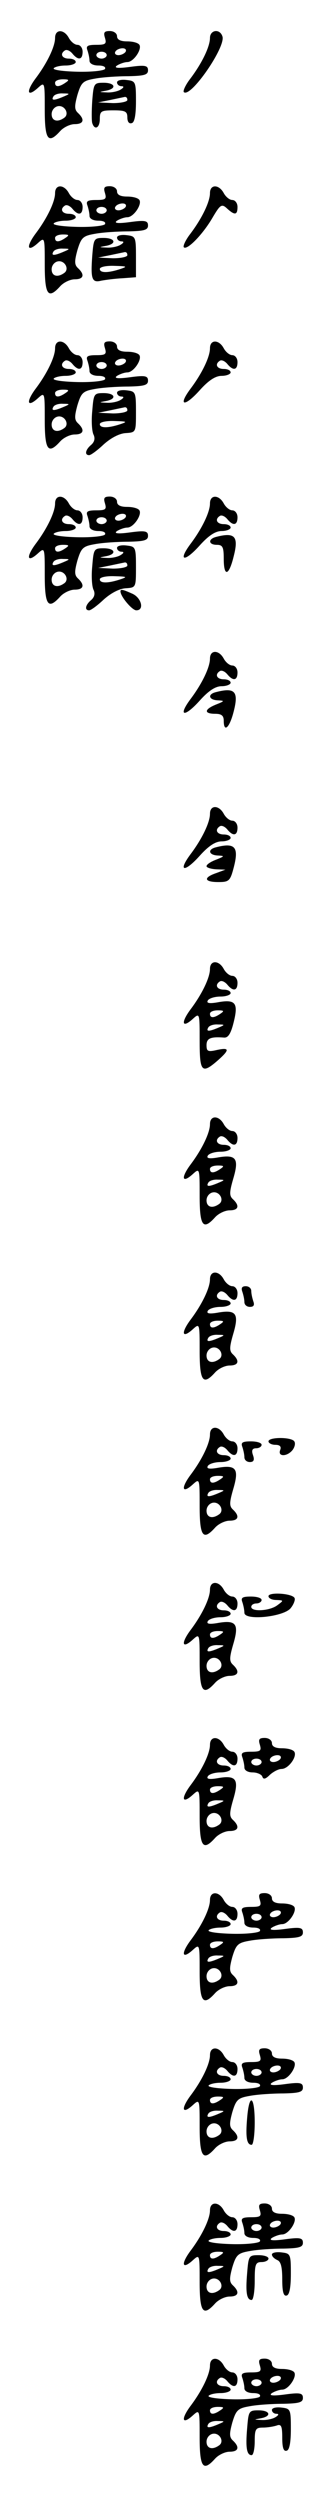 <?xml version="1.0" standalone="no"?>
<!DOCTYPE svg PUBLIC "-//W3C//DTD SVG 20010904//EN"
 "http://www.w3.org/TR/2001/REC-SVG-20010904/DTD/svg10.dtd">
<svg version="1.0" xmlns="http://www.w3.org/2000/svg"
 width="95pt" height="725pt" viewBox="0 0 95 725"
 preserveAspectRatio="xMidYMid meet">
<g transform="translate(0,725) scale(0.1,-0.1)"
fill="#000000" stroke="none">
<path d="M160 7140 c0 -25 -23 -73 -57 -118 -28 -38 -24 -55 7 -27 20 18 20
18 20 -63 0 -88 10 -101 45 -62 10 11 29 20 42 20 26 0 30 13 10 32 -11 10
-11 20 -2 53 11 36 16 41 51 47 21 4 65 7 97 7 46 1 57 4 57 17 0 14 -8 16
-52 10 -37 -5 -48 -3 -38 4 8 5 22 10 30 10 18 0 43 37 35 50 -4 6 -19 10 -36
10 -19 0 -29 5 -29 15 0 8 -9 15 -21 15 -16 0 -19 -4 -14 -20 5 -17 2 -20 -25
-20 -25 0 -31 -3 -26 -16 3 -9 6 -22 6 -30 0 -8 10 -14 26 -14 14 0 22 -4 19
-10 -3 -5 -39 -9 -80 -8 -41 1 -72 5 -69 10 3 4 18 8 35 8 16 0 29 5 29 10 0
6 -9 10 -20 10 -20 0 -27 14 -11 24 5 3 14 -1 21 -9 17 -21 30 -19 30 5 0 11
-7 20 -15 20 -8 0 -19 9 -25 20 -14 26 -40 26 -40 0z m205 -40 c-3 -5 -13 -10
-21 -10 -8 0 -12 5 -9 10 3 6 13 10 21 10 8 0 12 -4 9 -10z m-55 -10 c0 -5 -7
-10 -15 -10 -8 0 -15 5 -15 10 0 6 7 10 15 10 8 0 15 -4 15 -10z m-120 -80
c-19 -13 -30 -13 -30 0 0 6 10 10 23 10 18 0 19 -2 7 -10z m-5 -40 c-28 -12
-37 -12 -30 0 3 6 16 10 28 9 21 0 21 -1 2 -9z m1 -62 c-20 -14 -36 -8 -36 11
0 11 8 21 18 23 20 4 35 -23 18 -34z"/>
<path d="M610 7140 c0 -25 -23 -73 -57 -118 -14 -18 -22 -36 -19 -39 19 -19
124 133 112 162 -8 23 -36 18 -36 -5z"/>
<path d="M340 7011 c0 -6 6 -11 13 -11 8 0 7 -4 -3 -10 -8 -5 -26 -9 -40 -8
-23 1 -24 1 -2 5 32 6 27 23 -7 23 -28 0 -29 -2 -33 -52 -2 -29 -2 -59 0 -65
7 -22 22 -14 22 12 0 23 4 25 40 25 34 0 40 -3 40 -21 0 -12 5 -19 13 -16 8 2
12 24 12 63 0 57 -1 59 -27 62 -16 2 -28 -1 -28 -7z m30 -51 c0 -5 -19 -9 -42
-9 l-43 2 35 7 c19 4 38 8 43 9 4 0 7 -3 7 -9z"/>
<path d="M160 6690 c0 -25 -23 -73 -57 -118 -28 -38 -24 -55 7 -27 20 18 20
18 20 -63 0 -88 10 -101 45 -62 10 11 29 20 42 20 26 0 30 13 10 32 -11 10
-11 20 -2 53 11 36 16 41 51 47 21 4 65 7 97 7 46 1 57 4 57 17 0 14 -8 16
-52 10 -37 -5 -48 -3 -38 4 8 5 22 10 30 10 18 0 43 37 35 50 -4 6 -19 10 -36
10 -19 0 -29 5 -29 15 0 8 -9 15 -21 15 -16 0 -19 -4 -14 -20 5 -17 2 -20 -25
-20 -25 0 -31 -3 -26 -16 3 -9 6 -22 6 -30 0 -8 10 -14 26 -14 14 0 22 -4 19
-10 -3 -5 -39 -9 -80 -8 -41 1 -72 5 -69 10 3 4 18 8 35 8 16 0 29 5 29 10 0
6 -9 10 -20 10 -20 0 -27 14 -11 24 5 3 14 -1 21 -9 17 -21 30 -19 30 5 0 11
-7 20 -15 20 -8 0 -19 9 -25 20 -14 26 -40 26 -40 0z m205 -40 c-3 -5 -13 -10
-21 -10 -8 0 -12 5 -9 10 3 6 13 10 21 10 8 0 12 -4 9 -10z m-55 -10 c0 -5 -7
-10 -15 -10 -8 0 -15 5 -15 10 0 6 7 10 15 10 8 0 15 -4 15 -10z m-120 -80
c-19 -13 -30 -13 -30 0 0 6 10 10 23 10 18 0 19 -2 7 -10z m-5 -40 c-28 -12
-37 -12 -30 0 3 6 16 10 28 9 21 0 21 -1 2 -9z m1 -62 c-20 -14 -36 -8 -36 11
0 11 8 21 18 23 20 4 35 -23 18 -34z"/>
<path d="M610 6690 c0 -25 -23 -73 -57 -118 -14 -18 -22 -36 -19 -39 9 -10 55
37 83 85 23 39 27 42 43 27 22 -20 30 -19 30 5 0 11 -7 20 -15 20 -8 0 -19 9
-25 20 -14 26 -40 26 -40 0z"/>
<path d="M340 6561 c0 -6 6 -11 13 -11 8 0 7 -4 -3 -10 -8 -5 -26 -9 -40 -8
-23 1 -24 1 -2 5 32 6 27 23 -7 23 -28 0 -29 -2 -33 -52 -5 -67 -1 -79 26 -72
11 2 39 6 61 7 l40 3 0 59 c0 58 -1 60 -27 63 -16 2 -28 -1 -28 -7z m30 -51
c0 -5 -19 -9 -42 -9 l-43 2 35 7 c19 4 38 8 43 9 4 0 7 -3 7 -9z m-20 -40
c-36 -12 -60 -12 -60 0 0 6 19 10 43 9 36 -1 38 -2 17 -9z"/>
<path d="M160 6240 c0 -25 -23 -73 -57 -118 -28 -38 -24 -55 7 -27 20 18 20
18 20 -63 0 -88 10 -101 45 -62 10 11 29 20 42 20 26 0 30 13 10 32 -11 10
-11 20 -2 53 11 36 16 41 51 47 21 4 65 7 97 7 46 1 57 4 57 17 0 14 -8 16
-52 10 -37 -5 -48 -3 -38 4 8 5 22 10 30 10 18 0 43 37 35 50 -4 6 -19 10 -36
10 -19 0 -29 5 -29 15 0 8 -9 15 -21 15 -16 0 -19 -4 -14 -20 5 -17 2 -20 -25
-20 -25 0 -31 -3 -26 -16 3 -9 6 -22 6 -30 0 -8 10 -14 26 -14 14 0 22 -4 19
-10 -3 -5 -39 -9 -80 -8 -41 1 -72 5 -69 10 3 4 18 8 35 8 16 0 29 5 29 10 0
6 -9 10 -20 10 -20 0 -27 14 -11 24 5 3 14 -1 21 -9 17 -21 30 -19 30 5 0 11
-7 20 -15 20 -8 0 -19 9 -25 20 -14 26 -40 26 -40 0z m205 -40 c-3 -5 -13 -10
-21 -10 -8 0 -12 5 -9 10 3 6 13 10 21 10 8 0 12 -4 9 -10z m-55 -10 c0 -5 -7
-10 -15 -10 -8 0 -15 5 -15 10 0 6 7 10 15 10 8 0 15 -4 15 -10z m-120 -80
c-19 -13 -30 -13 -30 0 0 6 10 10 23 10 18 0 19 -2 7 -10z m-5 -40 c-28 -12
-37 -12 -30 0 3 6 16 10 28 9 21 0 21 -1 2 -9z m1 -62 c-20 -14 -36 -8 -36 11
0 11 8 21 18 23 20 4 35 -23 18 -34z"/>
<path d="M610 6240 c0 -25 -23 -73 -57 -118 -37 -50 -17 -53 27 -4 26 29 46
42 64 42 14 0 26 5 26 10 0 6 -9 10 -20 10 -20 0 -27 14 -11 24 5 3 14 -1 21
-9 17 -21 30 -19 30 5 0 11 -7 20 -15 20 -8 0 -19 9 -25 20 -14 26 -40 26 -40
0z"/>
<path d="M340 6111 c0 -6 6 -11 13 -11 8 0 7 -4 -3 -10 -8 -5 -26 -9 -40 -8
-23 1 -24 1 -2 5 32 6 27 23 -7 23 -28 0 -29 -2 -33 -52 -3 -29 -1 -60 4 -69
5 -11 2 -21 -7 -29 -17 -14 -20 -30 -6 -30 5 0 24 14 42 31 21 19 46 32 64 33
30 2 30 2 30 61 0 58 -1 60 -27 63 -16 2 -28 -1 -28 -7z m30 -51 c0 -5 -19 -9
-42 -9 l-43 2 35 7 c19 4 38 8 43 9 4 0 7 -3 7 -9z m-20 -40 c-36 -12 -60 -12
-60 0 0 6 19 10 43 9 36 -1 38 -2 17 -9z"/>
<path d="M160 5790 c0 -25 -23 -73 -57 -118 -28 -38 -24 -55 7 -27 20 18 20
18 20 -63 0 -88 10 -101 45 -62 10 11 29 20 42 20 26 0 30 13 10 32 -11 10
-11 20 -2 53 11 36 16 41 51 47 21 4 65 7 97 7 46 1 57 4 57 17 0 14 -8 16
-52 10 -37 -5 -48 -3 -38 4 8 5 22 10 30 10 18 0 43 37 35 50 -4 6 -19 10 -36
10 -19 0 -29 5 -29 15 0 8 -9 15 -21 15 -16 0 -19 -4 -14 -20 5 -17 2 -20 -25
-20 -25 0 -31 -3 -26 -16 3 -9 6 -22 6 -30 0 -8 10 -14 26 -14 14 0 22 -4 19
-10 -3 -5 -39 -9 -80 -8 -41 1 -72 5 -69 10 3 4 18 8 35 8 16 0 29 5 29 10 0
6 -9 10 -20 10 -20 0 -27 14 -11 24 5 3 14 -1 21 -9 17 -21 30 -19 30 5 0 11
-7 20 -15 20 -8 0 -19 9 -25 20 -14 26 -40 26 -40 0z m205 -40 c-3 -5 -13 -10
-21 -10 -8 0 -12 5 -9 10 3 6 13 10 21 10 8 0 12 -4 9 -10z m-55 -10 c0 -5 -7
-10 -15 -10 -8 0 -15 5 -15 10 0 6 7 10 15 10 8 0 15 -4 15 -10z m-120 -80
c-19 -13 -30 -13 -30 0 0 6 10 10 23 10 18 0 19 -2 7 -10z m-5 -40 c-28 -12
-37 -12 -30 0 3 6 16 10 28 9 21 0 21 -1 2 -9z m1 -62 c-20 -14 -36 -8 -36 11
0 11 8 21 18 23 20 4 35 -23 18 -34z"/>
<path d="M610 5790 c0 -25 -23 -73 -57 -118 -37 -50 -17 -53 27 -4 26 29 46
42 64 42 14 0 26 5 26 10 0 6 -9 10 -20 10 -20 0 -27 14 -11 24 5 3 14 -1 21
-9 17 -21 30 -19 30 5 0 11 -7 20 -15 20 -8 0 -19 9 -25 20 -14 26 -40 26 -40
0z"/>
<path d="M628 5693 c-24 -6 -23 -23 2 -23 17 0 20 -7 20 -40 0 -54 15 -51 29
7 15 58 3 70 -51 56z"/>
<path d="M340 5661 c0 -6 6 -11 13 -11 8 0 7 -4 -3 -10 -8 -5 -26 -9 -40 -8
-23 1 -24 1 -2 5 32 6 27 23 -7 23 -28 0 -29 -2 -33 -52 -3 -29 -1 -60 4 -69
5 -11 2 -21 -7 -29 -17 -14 -20 -30 -6 -30 5 0 24 14 42 31 21 19 46 32 64 33
30 2 30 2 30 61 0 58 -1 60 -27 63 -16 2 -28 -1 -28 -7z m30 -51 c0 -5 -19 -9
-42 -9 l-43 2 35 7 c19 4 38 8 43 9 4 0 7 -3 7 -9z m-20 -40 c-36 -12 -60 -12
-60 0 0 6 19 10 43 9 36 -1 38 -2 17 -9z"/>
<path d="M350 5535 c0 -15 34 -55 46 -55 24 0 15 36 -11 48 -29 13 -35 14 -35
7z"/>
<path d="M610 5340 c0 -25 -23 -73 -57 -118 -37 -50 -17 -53 27 -4 26 29 46
42 64 42 14 0 26 5 26 10 0 6 -9 10 -20 10 -20 0 -27 14 -11 24 5 3 14 -1 21
-9 17 -21 30 -19 30 5 0 11 -7 20 -15 20 -8 0 -19 9 -25 20 -14 26 -40 26 -40
0z"/>
<path d="M628 5243 c-26 -6 -22 -23 5 -24 20 -1 20 -2 -5 -12 -35 -14 -36 -27
-3 -27 18 0 25 -5 25 -20 0 -36 17 -21 29 27 15 58 3 70 -51 56z"/>
<path d="M610 4890 c0 -25 -23 -73 -57 -118 -37 -50 -17 -53 27 -4 26 29 46
42 64 42 14 0 26 5 26 10 0 6 -9 10 -20 10 -20 0 -27 14 -11 24 5 3 14 -1 21
-9 17 -21 30 -19 30 5 0 11 -7 20 -15 20 -8 0 -19 9 -25 20 -14 26 -40 26 -40
0z"/>
<path d="M628 4793 c-26 -6 -22 -23 5 -24 20 -1 20 -2 -5 -12 -16 -6 -28 -14
-28 -19 0 -4 12 -8 28 -9 l27 -1 -27 -10 c-38 -13 -35 -26 6 -26 32 0 35 3 46
46 14 56 2 69 -52 55z"/>
<path d="M610 4440 c0 -25 -23 -73 -57 -118 -28 -38 -24 -55 7 -27 20 18 20
18 20 -63 0 -91 6 -98 53 -57 35 31 34 38 -3 30 -26 -6 -30 -4 -30 14 0 20 12
25 51 22 12 -1 20 12 28 45 14 56 5 67 -48 57 -24 -4 -32 -2 -27 6 4 6 20 11
37 11 16 0 29 5 29 10 0 6 -9 10 -20 10 -20 0 -27 14 -11 24 5 3 14 -1 21 -9
17 -21 30 -19 30 5 0 11 -7 20 -15 20 -8 0 -19 9 -25 20 -14 26 -40 26 -40 0z
m30 -130 c-19 -13 -30 -13 -30 0 0 6 10 10 23 10 18 0 19 -2 7 -10z m-5 -40
c-28 -12 -37 -12 -30 0 3 6 16 10 28 9 21 0 21 -1 2 -9z"/>
<path d="M610 3990 c0 -25 -23 -73 -57 -118 -28 -38 -24 -55 7 -27 20 18 20
18 20 -63 0 -88 10 -101 45 -62 10 11 29 20 42 20 26 0 30 13 10 32 -11 10
-11 20 1 61 17 58 8 70 -47 60 -24 -4 -32 -2 -27 6 4 6 20 11 37 11 16 0 29 5
29 10 0 6 -9 10 -20 10 -20 0 -27 14 -11 24 5 3 14 -1 21 -9 17 -21 30 -19 30
5 0 11 -7 20 -15 20 -8 0 -19 9 -25 20 -14 26 -40 26 -40 0z m30 -130 c-19
-13 -30 -13 -30 0 0 6 10 10 23 10 18 0 19 -2 7 -10z m-5 -40 c-28 -12 -37
-12 -30 0 3 6 16 10 28 9 21 0 21 -1 2 -9z m1 -62 c-20 -14 -36 -8 -36 11 0
11 8 21 18 23 20 4 35 -23 18 -34z"/>
<path d="M610 3540 c0 -25 -23 -73 -57 -118 -28 -38 -24 -55 7 -27 20 18 20
18 20 -63 0 -88 10 -101 45 -62 10 11 29 20 42 20 26 0 30 13 10 32 -11 10
-11 20 1 61 17 58 8 70 -47 60 -24 -4 -32 -2 -27 6 4 6 20 11 37 11 16 0 29 5
29 10 0 6 -9 10 -20 10 -20 0 -27 14 -11 24 5 3 14 -1 21 -9 17 -21 30 -19 30
5 0 11 -7 20 -15 20 -8 0 -19 9 -25 20 -14 26 -40 26 -40 0z m30 -130 c-19
-13 -30 -13 -30 0 0 6 10 10 23 10 18 0 19 -2 7 -10z m-5 -40 c-28 -12 -37
-12 -30 0 3 6 16 10 28 9 21 0 21 -1 2 -9z m1 -62 c-20 -14 -36 -8 -36 11 0
11 8 21 18 23 20 4 35 -23 18 -34z"/>
<path d="M704 3504 c3 -9 6 -22 6 -30 0 -8 7 -14 16 -14 11 0 14 5 10 16 -3 9
-6 22 -6 30 0 8 -7 14 -16 14 -11 0 -14 -5 -10 -16z"/>
<path d="M610 3090 c0 -25 -23 -73 -57 -118 -28 -38 -24 -55 7 -27 20 18 20
18 20 -63 0 -88 10 -101 45 -62 10 11 29 20 42 20 26 0 30 13 10 32 -11 10
-11 20 1 61 17 58 8 70 -47 60 -24 -4 -32 -2 -27 6 4 6 20 11 37 11 16 0 29 5
29 10 0 6 -9 10 -20 10 -20 0 -27 14 -11 24 5 3 14 -1 21 -9 17 -21 30 -19 30
5 0 11 -7 20 -15 20 -8 0 -19 9 -25 20 -14 26 -40 26 -40 0z m30 -130 c-19
-13 -30 -13 -30 0 0 6 10 10 23 10 18 0 19 -2 7 -10z m-5 -40 c-28 -12 -37
-12 -30 0 3 6 16 10 28 9 21 0 21 -1 2 -9z m1 -62 c-20 -14 -36 -8 -36 11 0
11 8 21 18 23 20 4 35 -23 18 -34z"/>
<path d="M780 3070 c0 -5 9 -10 20 -10 13 0 18 -5 14 -15 -8 -20 20 -20 36 0
6 8 9 19 5 25 -8 13 -75 13 -75 0z"/>
<path d="M704 3054 c3 -9 6 -22 6 -30 0 -8 7 -14 16 -14 11 0 14 6 9 20 -5 14
-2 20 9 20 9 0 16 5 16 10 0 6 -14 10 -31 10 -24 0 -30 -3 -25 -16z"/>
<path d="M610 2640 c0 -25 -23 -73 -57 -118 -28 -38 -24 -55 7 -27 20 18 20
18 20 -63 0 -88 10 -101 45 -62 10 11 29 20 42 20 26 0 30 13 10 32 -11 10
-11 20 1 61 17 58 8 70 -47 60 -24 -4 -32 -2 -27 6 4 6 20 11 37 11 16 0 29 5
29 10 0 6 -9 10 -20 10 -20 0 -27 14 -11 24 5 3 14 -1 21 -9 17 -21 30 -19 30
5 0 11 -7 20 -15 20 -8 0 -19 9 -25 20 -14 26 -40 26 -40 0z m30 -130 c-19
-13 -30 -13 -30 0 0 6 10 10 23 10 18 0 19 -2 7 -10z m-5 -40 c-28 -12 -37
-12 -30 0 3 6 16 10 28 9 21 0 21 -1 2 -9z m1 -62 c-20 -14 -36 -8 -36 11 0
11 8 21 18 23 20 4 35 -23 18 -34z"/>
<path d="M780 2621 c0 -6 10 -11 23 -11 21 -1 22 -1 3 -15 -22 -17 -76 -20
-76 -5 0 6 7 10 15 10 8 0 15 5 15 10 0 6 -14 10 -31 10 -24 0 -30 -3 -25 -16
3 -9 6 -23 6 -31 0 -24 116 -12 135 14 8 10 13 23 11 28 -4 14 -76 19 -76 6z"/>
<path d="M610 2190 c0 -25 -23 -73 -57 -118 -28 -38 -24 -55 7 -27 20 18 20
18 20 -63 0 -88 10 -101 45 -62 10 11 29 20 42 20 26 0 30 13 10 32 -11 10
-11 20 1 61 17 58 8 70 -47 60 -24 -4 -32 -2 -27 6 4 6 20 11 37 11 16 0 29 5
29 10 0 6 -9 10 -20 10 -20 0 -27 14 -11 24 5 3 14 -1 21 -9 17 -21 30 -19 30
5 0 11 -7 20 -15 20 -8 0 -19 9 -25 20 -14 26 -40 26 -40 0z m30 -130 c-19
-13 -30 -13 -30 0 0 6 10 10 23 10 18 0 19 -2 7 -10z m-5 -40 c-28 -12 -37
-12 -30 0 3 6 16 10 28 9 21 0 21 -1 2 -9z m1 -62 c-20 -14 -36 -8 -36 11 0
11 8 21 18 23 20 4 35 -23 18 -34z"/>
<path d="M755 2190 c5 -17 2 -20 -25 -20 -25 0 -31 -3 -26 -16 3 -9 6 -22 6
-30 0 -8 10 -14 24 -14 13 0 26 -6 28 -12 3 -9 9 -8 22 5 10 9 25 17 34 17 20
0 46 36 37 50 -4 6 -19 10 -36 10 -19 0 -29 5 -29 15 0 8 -9 15 -21 15 -16 0
-19 -4 -14 -20z m60 -40 c-3 -5 -13 -10 -21 -10 -8 0 -12 5 -9 10 3 6 13 10
21 10 8 0 12 -4 9 -10z m-55 -10 c0 -5 -7 -10 -15 -10 -8 0 -15 5 -15 10 0 6
7 10 15 10 8 0 15 -4 15 -10z"/>
<path d="M610 1740 c0 -25 -23 -73 -57 -118 -28 -38 -24 -55 7 -27 20 18 20
18 20 -63 0 -88 10 -101 45 -62 10 11 29 20 42 20 26 0 30 13 10 32 -11 10
-11 20 -2 53 11 36 16 41 51 47 21 4 65 7 97 7 46 1 57 4 57 17 0 14 -8 16
-52 10 -37 -5 -48 -3 -38 4 8 5 22 10 30 10 18 0 43 37 35 50 -4 6 -19 10 -36
10 -19 0 -29 5 -29 15 0 8 -9 15 -21 15 -16 0 -19 -4 -14 -20 5 -17 2 -20 -25
-20 -25 0 -31 -3 -26 -16 3 -9 6 -22 6 -30 0 -8 10 -14 26 -14 14 0 22 -4 19
-10 -3 -5 -39 -9 -80 -8 -41 1 -72 5 -69 10 3 4 18 8 35 8 16 0 29 5 29 10 0
6 -9 10 -20 10 -20 0 -27 14 -11 24 5 3 14 -1 21 -9 17 -21 30 -19 30 5 0 11
-7 20 -15 20 -8 0 -19 9 -25 20 -14 26 -40 26 -40 0z m205 -40 c-3 -5 -13 -10
-21 -10 -8 0 -12 5 -9 10 3 6 13 10 21 10 8 0 12 -4 9 -10z m-55 -10 c0 -5 -7
-10 -15 -10 -8 0 -15 5 -15 10 0 6 7 10 15 10 8 0 15 -4 15 -10z m-120 -80
c-19 -13 -30 -13 -30 0 0 6 10 10 23 10 18 0 19 -2 7 -10z m-5 -40 c-28 -12
-37 -12 -30 0 3 6 16 10 28 9 21 0 21 -1 2 -9z m1 -62 c-20 -14 -36 -8 -36 11
0 11 8 21 18 23 20 4 35 -23 18 -34z"/>
<path d="M610 1290 c0 -25 -23 -73 -57 -118 -28 -38 -24 -55 7 -27 20 18 20
18 20 -63 0 -88 10 -101 45 -62 10 11 29 20 42 20 26 0 30 13 10 32 -11 10
-11 20 -2 53 11 36 16 41 51 47 21 4 65 7 97 7 46 1 57 4 57 17 0 14 -8 16
-52 10 -37 -5 -48 -3 -38 4 8 5 22 10 30 10 18 0 43 37 35 50 -4 6 -19 10 -36
10 -19 0 -29 5 -29 15 0 8 -9 15 -21 15 -16 0 -19 -4 -14 -20 5 -17 2 -20 -25
-20 -25 0 -31 -3 -26 -16 3 -9 6 -22 6 -30 0 -8 10 -14 26 -14 14 0 22 -4 19
-10 -3 -5 -39 -9 -80 -8 -41 1 -72 5 -69 10 3 4 18 8 35 8 16 0 29 5 29 10 0
6 -9 10 -20 10 -20 0 -27 14 -11 24 5 3 14 -1 21 -9 17 -21 30 -19 30 5 0 11
-7 20 -15 20 -8 0 -19 9 -25 20 -14 26 -40 26 -40 0z m205 -40 c-3 -5 -13 -10
-21 -10 -8 0 -12 5 -9 10 3 6 13 10 21 10 8 0 12 -4 9 -10z m-55 -10 c0 -5 -7
-10 -15 -10 -8 0 -15 5 -15 10 0 6 7 10 15 10 8 0 15 -4 15 -10z m-120 -80
c-19 -13 -30 -13 -30 0 0 6 10 10 23 10 18 0 19 -2 7 -10z m-5 -40 c-28 -12
-37 -12 -30 0 3 6 16 10 28 9 21 0 21 -1 2 -9z m1 -62 c-20 -14 -36 -8 -36 11
0 11 8 21 18 23 20 4 35 -23 18 -34z"/>
<path d="M718 1108 c-5 -57 -1 -78 13 -78 5 0 9 29 9 65 0 78 -16 87 -22 13z"/>
<path d="M610 840 c0 -25 -23 -73 -57 -118 -28 -38 -24 -55 7 -27 20 18 20 18
20 -63 0 -88 10 -101 45 -62 10 11 29 20 42 20 26 0 30 13 10 32 -11 10 -11
20 -2 53 11 36 16 41 51 47 21 4 65 7 97 7 46 1 57 4 57 17 0 14 -8 16 -52 10
-37 -5 -48 -3 -38 4 8 5 22 10 30 10 18 0 43 37 35 50 -4 6 -19 10 -36 10 -19
0 -29 5 -29 15 0 8 -9 15 -21 15 -16 0 -19 -4 -14 -20 5 -17 2 -20 -25 -20
-25 0 -31 -3 -26 -16 3 -9 6 -22 6 -30 0 -8 10 -14 26 -14 14 0 22 -4 19 -10
-3 -5 -39 -9 -80 -8 -41 1 -72 5 -69 10 3 4 18 8 35 8 16 0 29 5 29 10 0 6 -9
10 -20 10 -20 0 -27 14 -11 24 5 3 14 -1 21 -9 17 -21 30 -19 30 5 0 11 -7 20
-15 20 -8 0 -19 9 -25 20 -14 26 -40 26 -40 0z m205 -40 c-3 -5 -13 -10 -21
-10 -8 0 -12 5 -9 10 3 6 13 10 21 10 8 0 12 -4 9 -10z m-55 -10 c0 -5 -7 -10
-15 -10 -8 0 -15 5 -15 10 0 6 7 10 15 10 8 0 15 -4 15 -10z m-120 -80 c-19
-13 -30 -13 -30 0 0 6 10 10 23 10 18 0 19 -2 7 -10z m-5 -40 c-28 -12 -37
-12 -30 0 3 6 16 10 28 9 21 0 21 -1 2 -9z m1 -62 c-20 -14 -36 -8 -36 11 0
11 8 21 18 23 20 4 35 -23 18 -34z"/>
<path d="M790 712 c0 -6 7 -12 15 -16 11 -4 15 -20 15 -57 0 -36 4 -49 13 -46
8 2 12 24 12 63 0 57 -1 59 -27 62 -16 2 -28 -1 -28 -6z"/>
<path d="M718 658 c-5 -57 -1 -78 13 -78 5 0 9 25 9 55 0 48 2 55 20 55 11 0
20 5 20 10 0 6 -13 10 -29 10 -28 0 -29 -2 -33 -52z"/>
<path d="M610 390 c0 -25 -23 -73 -57 -118 -28 -38 -24 -55 7 -27 20 18 20 18
20 -63 0 -88 10 -101 45 -62 10 11 29 20 42 20 26 0 30 13 10 32 -11 10 -11
20 -2 53 11 36 16 41 51 47 21 4 65 7 97 7 46 1 57 4 57 17 0 14 -8 16 -52 10
-37 -5 -48 -3 -38 4 8 5 22 10 30 10 18 0 43 37 35 50 -4 6 -19 10 -36 10 -19
0 -29 5 -29 15 0 8 -9 15 -21 15 -16 0 -19 -4 -14 -20 5 -17 2 -20 -25 -20
-25 0 -31 -3 -26 -16 3 -9 6 -22 6 -30 0 -8 10 -14 26 -14 14 0 22 -4 19 -10
-3 -5 -39 -9 -80 -8 -41 1 -72 5 -69 10 3 4 18 8 35 8 16 0 29 5 29 10 0 6 -9
10 -20 10 -20 0 -27 14 -11 24 5 3 14 -1 21 -9 17 -21 30 -19 30 5 0 11 -7 20
-15 20 -8 0 -19 9 -25 20 -14 26 -40 26 -40 0z m205 -40 c-3 -5 -13 -10 -21
-10 -8 0 -12 5 -9 10 3 6 13 10 21 10 8 0 12 -4 9 -10z m-55 -10 c0 -5 -7 -10
-15 -10 -8 0 -15 5 -15 10 0 6 7 10 15 10 8 0 15 -4 15 -10z m-120 -80 c-19
-13 -30 -13 -30 0 0 6 10 10 23 10 18 0 19 -2 7 -10z m-5 -40 c-28 -12 -37
-12 -30 0 3 6 16 10 28 9 21 0 21 -1 2 -9z m1 -62 c-20 -14 -36 -8 -36 11 0
11 8 21 18 23 20 4 35 -23 18 -34z"/>
<path d="M790 261 c0 -6 6 -11 13 -11 8 0 7 -4 -3 -10 -8 -5 -26 -9 -40 -8
-23 1 -24 1 -2 5 32 6 27 23 -7 23 -28 0 -29 -2 -33 -52 -5 -57 -1 -78 13 -78
5 0 9 18 9 40 0 36 3 40 24 40 13 0 31 3 40 6 13 5 16 -2 16 -36 0 -29 4 -40
13 -37 8 2 12 24 12 63 0 57 -1 59 -27 62 -16 2 -28 -1 -28 -7z"/>
</g>
</svg>
